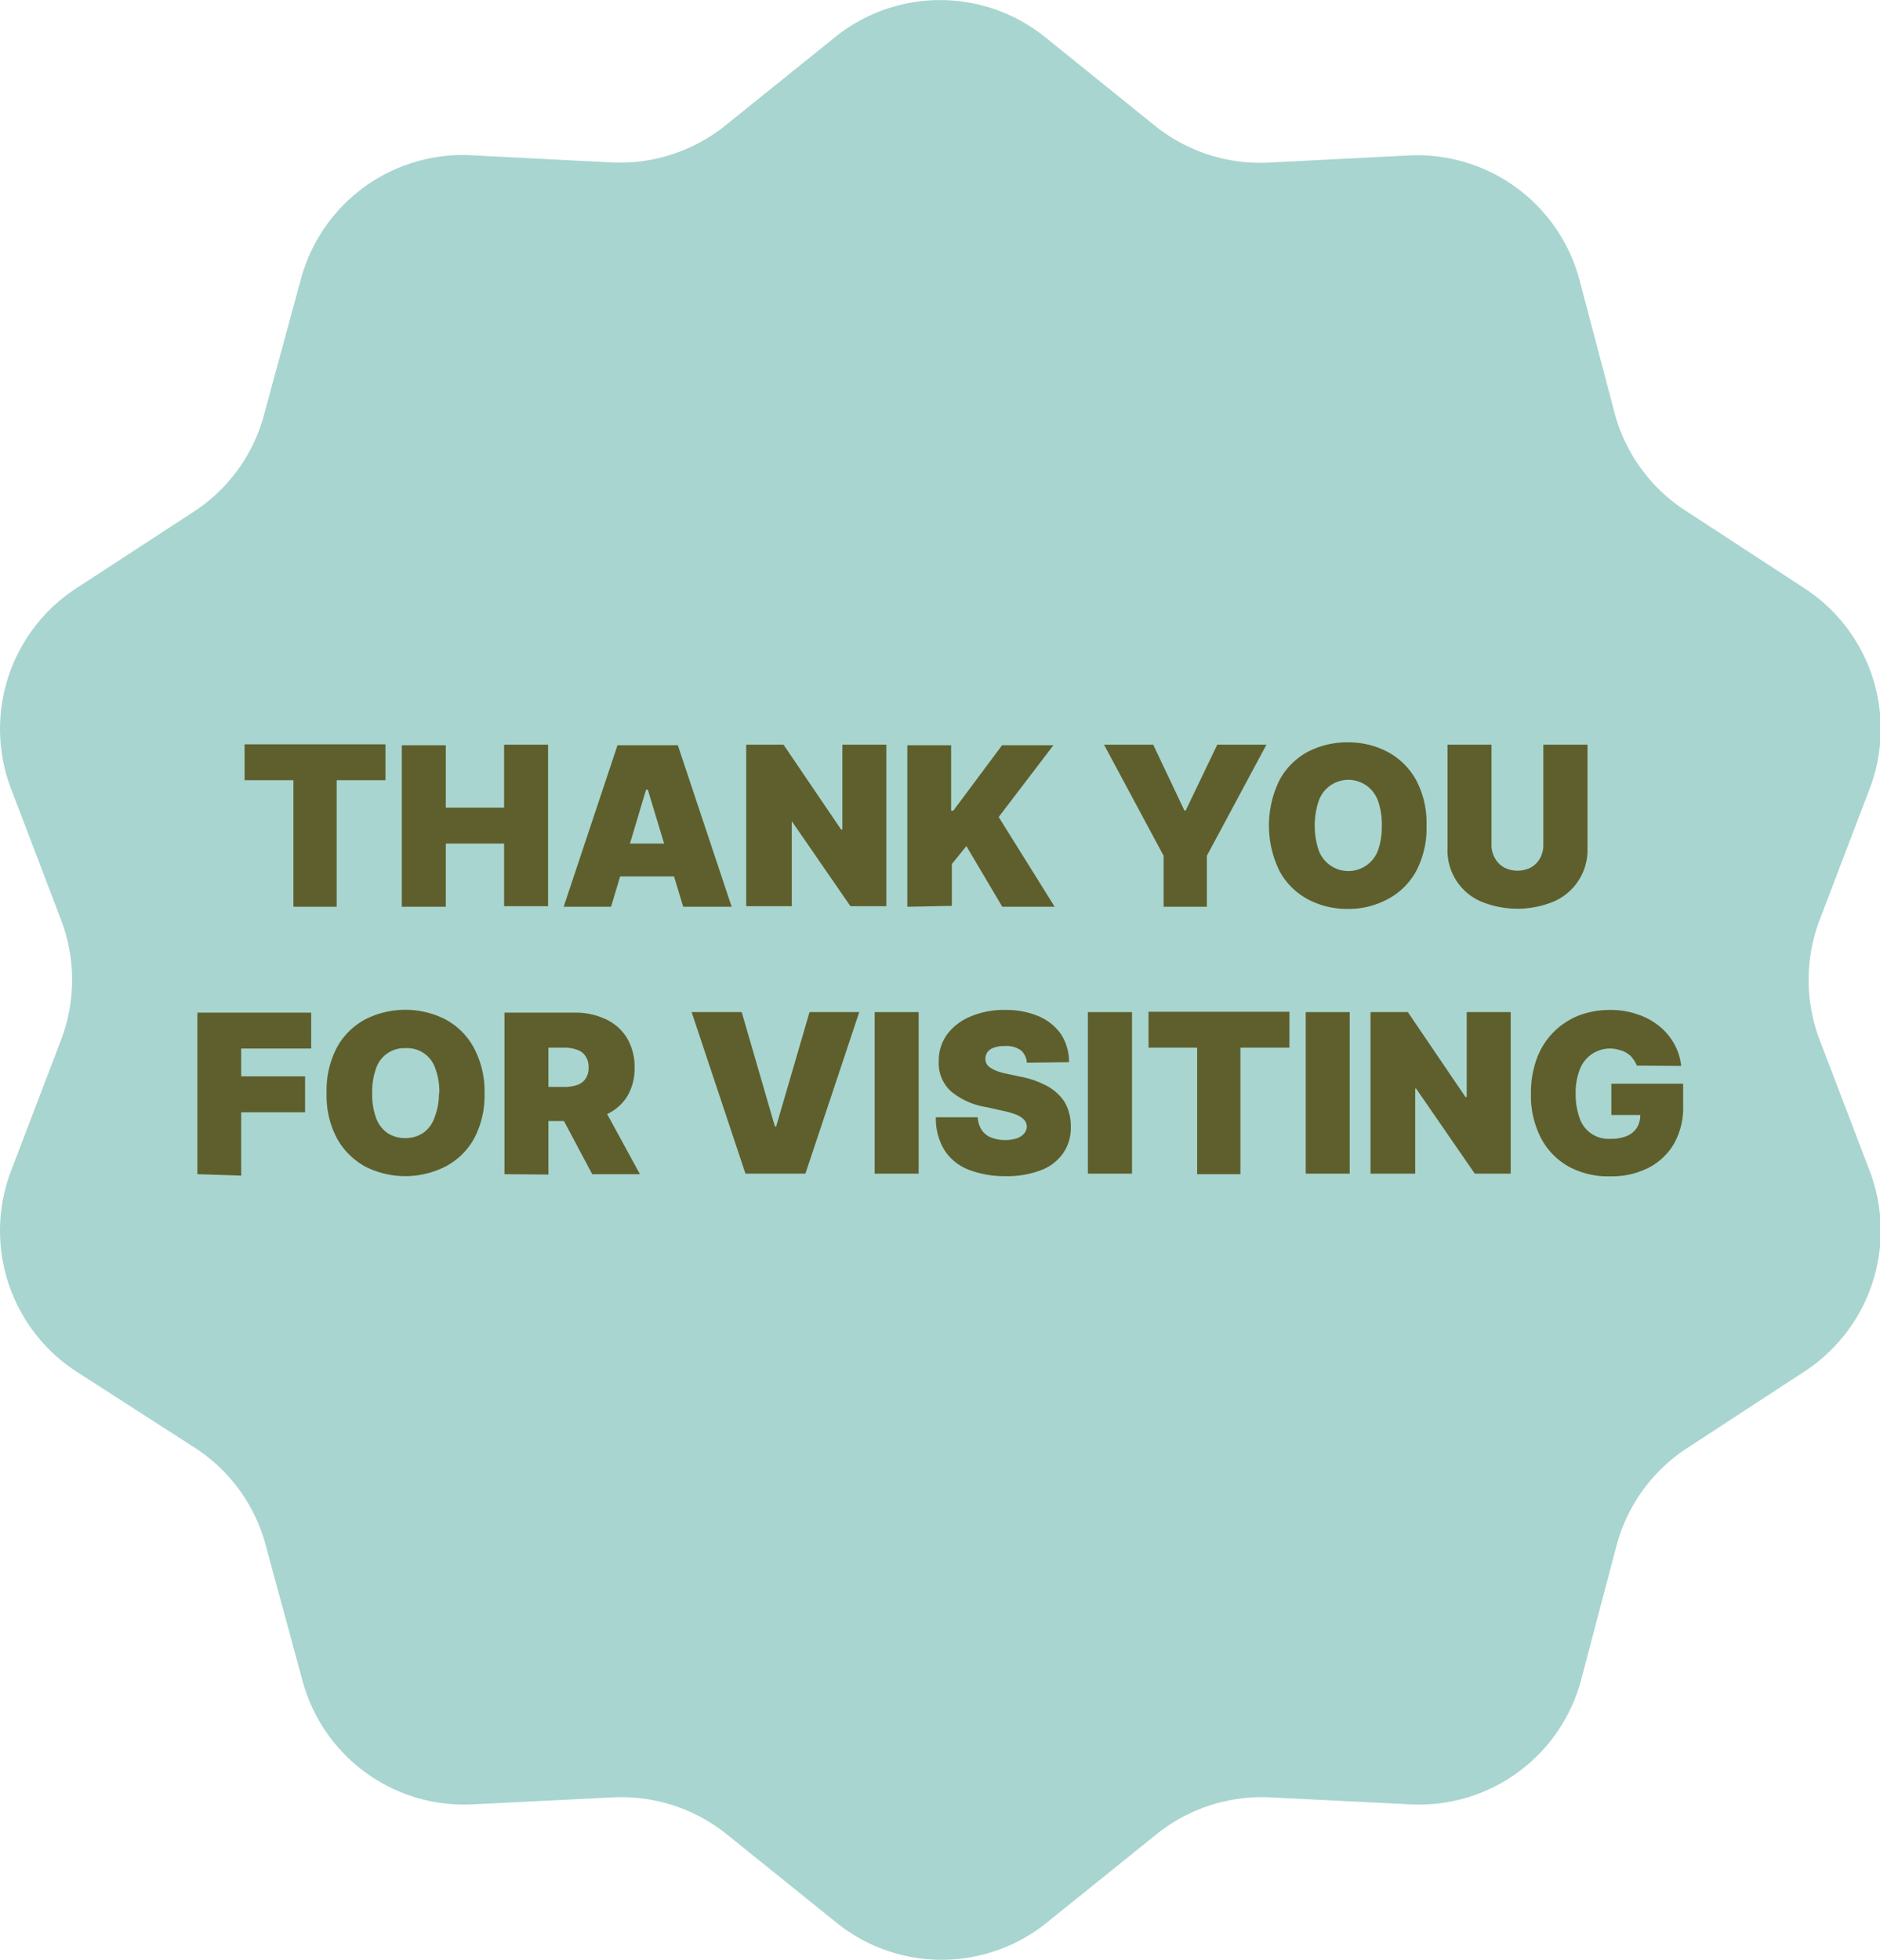 <svg xmlns="http://www.w3.org/2000/svg" viewBox="0 0 104.76 109.19"><defs><style>.cls-1{fill:#a8d5cf;}.cls-2{fill:#5e5f2c;}</style></defs><g id="Layer_2" data-name="Layer 2"><g id="Layer_1-2" data-name="Layer 1"><path class="cls-1" d="M58.24,2.07,64.35,7a9.37,9.37,0,0,0,6.33,2.06l7.84-.4A9.36,9.36,0,0,1,88,15.54l2,7.58A9.34,9.34,0,0,0,94,28.5l6.57,4.29a9.35,9.35,0,0,1,3.62,11.14l-2.8,7.34a9.4,9.4,0,0,0,0,6.65l2.8,7.33a9.36,9.36,0,0,1-3.62,11.15L94,80.69a9.34,9.34,0,0,0-3.91,5.38l-2,7.58a9.34,9.34,0,0,1-9.48,6.88l-7.84-.39a9.37,9.37,0,0,0-6.33,2.06l-6.11,4.92a9.33,9.33,0,0,1-11.72,0l-6.11-4.92a9.37,9.37,0,0,0-6.32-2.06l-7.84.39a9.32,9.32,0,0,1-9.48-6.88l-2.06-7.58a9.32,9.32,0,0,0-3.9-5.38L4.23,76.4A9.36,9.36,0,0,1,.61,65.25l2.8-7.33a9.4,9.4,0,0,0,0-6.65L.61,43.93A9.35,9.35,0,0,1,4.23,32.79l6.58-4.29a9.32,9.32,0,0,0,3.9-5.38l2.06-7.58a9.34,9.34,0,0,1,9.48-6.89l7.84.4A9.37,9.37,0,0,0,40.41,7l6.11-4.92A9.33,9.33,0,0,1,58.24,2.07Z"/><path class="cls-2" d="M13.63,43.47v-2h7.85v2H18.76v7.05H16.35V43.47Z"/><path class="cls-2" d="M22.39,50.52v-9h2.45V45h3.25V41.49h2.45v9H28.09V47H24.84v3.52Z"/><path class="cls-2" d="M34.05,50.52H31.41l3-9h3.36l3,9H38.07L36.1,44H36ZM33.56,47h5v1.83h-5Z"/><path class="cls-2" d="M49.39,41.49v9h-2l-3.27-4.74h0v4.74H41.58v-9h2.08l3.21,4.73h.07V41.49Z"/><path class="cls-2" d="M50.56,50.52v-9H53v3.65h.12l2.72-3.65H58.7l-3.05,4,3.12,5H55.85l-2-3.38-.81,1v2.33Z"/><path class="cls-2" d="M61.52,41.49h2.74L66,45.16h.07l1.76-3.67h2.74l-3.32,6.19v2.84H64.84V47.68Z"/><path class="cls-2" d="M79.49,46a5.1,5.1,0,0,1-.58,2.54,3.85,3.85,0,0,1-1.59,1.56,4.56,4.56,0,0,1-2.22.54,4.63,4.63,0,0,1-2.23-.54,3.89,3.89,0,0,1-1.57-1.57,5.74,5.74,0,0,1,0-5.07,3.89,3.89,0,0,1,1.57-1.57,4.74,4.74,0,0,1,2.23-.53,4.67,4.67,0,0,1,2.22.53,3.94,3.94,0,0,1,1.59,1.57A5.08,5.08,0,0,1,79.49,46ZM77,46a3.91,3.91,0,0,0-.21-1.37,1.75,1.75,0,0,0-3.31,0,4.38,4.38,0,0,0,0,2.74,1.76,1.76,0,0,0,3.31,0A4,4,0,0,0,77,46Z"/><path class="cls-2" d="M86,41.49h2.46v5.79a3.12,3.12,0,0,1-1.86,2.94,5.31,5.31,0,0,1-4.09,0,3.09,3.09,0,0,1-1.85-2.94V41.49h2.45v5.58a1.41,1.41,0,0,0,.19.74,1.34,1.34,0,0,0,.51.52,1.65,1.65,0,0,0,1.5,0,1.34,1.34,0,0,0,.51-.52,1.5,1.5,0,0,0,.18-.74Z"/><path class="cls-2" d="M11,65.42v-9h6.34v2H13.44v1.55H17v2H13.44v3.53Z"/><path class="cls-2" d="M27,60.91a5.1,5.1,0,0,1-.59,2.54A3.89,3.89,0,0,1,24.81,65a4.94,4.94,0,0,1-4.45,0,4,4,0,0,1-1.58-1.57,5.06,5.06,0,0,1-.58-2.53,5.12,5.12,0,0,1,.58-2.55,3.89,3.89,0,0,1,1.58-1.56,4.94,4.94,0,0,1,4.45,0,3.89,3.89,0,0,1,1.58,1.56A5.12,5.12,0,0,1,27,60.91Zm-2.52,0a3.68,3.68,0,0,0-.22-1.37,1.64,1.64,0,0,0-1.65-1.14,1.65,1.65,0,0,0-1.66,1.14,3.91,3.91,0,0,0-.21,1.37,3.85,3.85,0,0,0,.21,1.36,1.75,1.75,0,0,0,.63.85,1.79,1.79,0,0,0,1,.29,1.75,1.75,0,0,0,1-.29,1.69,1.69,0,0,0,.63-.85A3.62,3.62,0,0,0,24.46,60.91Z"/><path class="cls-2" d="M28.11,65.42v-9H32a3.9,3.9,0,0,1,1.76.37,2.68,2.68,0,0,1,1.18,1.05,3.11,3.11,0,0,1,.42,1.65,3,3,0,0,1-.43,1.63,2.68,2.68,0,0,1-1.21,1,4.38,4.38,0,0,1-1.8.34H29.59v-1.9h1.83a2.26,2.26,0,0,0,.74-.11.89.89,0,0,0,.47-.35,1.08,1.08,0,0,0,.17-.62,1.09,1.09,0,0,0-.17-.63.86.86,0,0,0-.47-.36,2,2,0,0,0-.74-.12h-.86v7.07Zm5.29-4.14,2.26,4.14H33l-2.2-4.14Z"/><path class="cls-2" d="M41.33,56.39l1.85,6.37h.07l1.86-6.37h2.77l-3,9H41.54l-3-9Z"/><path class="cls-2" d="M51.19,56.39v9H48.74v-9Z"/><path class="cls-2" d="M57.22,59.21a1,1,0,0,0-.33-.69,1.37,1.37,0,0,0-.89-.24,1.81,1.81,0,0,0-.62.09.78.78,0,0,0-.35.24.65.65,0,0,0-.06.65.68.68,0,0,0,.22.23,1.92,1.92,0,0,0,.38.19,3.21,3.21,0,0,0,.56.15l.74.16a4.93,4.93,0,0,1,1.28.42A2.75,2.75,0,0,1,59,61a2,2,0,0,1,.5.78,2.73,2.73,0,0,1,.17,1,2.47,2.47,0,0,1-.45,1.5A2.62,2.62,0,0,1,58,65.2a5.27,5.27,0,0,1-2,.33A5.57,5.57,0,0,1,54,65.18a2.82,2.82,0,0,1-1.36-1.08,3.36,3.36,0,0,1-.49-1.85h2.33a1.48,1.48,0,0,0,.21.69,1.16,1.16,0,0,0,.52.43,2.22,2.22,0,0,0,1.46.05.94.94,0,0,0,.4-.27.57.57,0,0,0,0-.76,1.33,1.33,0,0,0-.42-.28,5,5,0,0,0-.8-.23l-.9-.2A4.05,4.05,0,0,1,53,60.81a2.11,2.11,0,0,1-.69-1.67,2.49,2.49,0,0,1,.46-1.5,3.09,3.09,0,0,1,1.3-1A4.69,4.69,0,0,1,56,56.27a4.63,4.63,0,0,1,1.9.36,2.92,2.92,0,0,1,1.23,1,2.87,2.87,0,0,1,.44,1.55Z"/><path class="cls-2" d="M63.08,56.39v9H60.62v-9Z"/><path class="cls-2" d="M64,58.37v-2h7.85v2H69.12v7.05H66.71V58.37Z"/><path class="cls-2" d="M75.21,56.39v9H72.76v-9Z"/><path class="cls-2" d="M84.18,56.39v9h-2l-3.27-4.74h-.05v4.74H76.37v-9h2.08l3.21,4.73h.07V56.39Z"/><path class="cls-2" d="M91.21,59.37A1.38,1.38,0,0,0,91,59a1,1,0,0,0-.31-.3,1.15,1.15,0,0,0-.42-.19,1.79,1.79,0,0,0-2.24,1.08,3.57,3.57,0,0,0-.23,1.34,3.91,3.91,0,0,0,.22,1.36,1.69,1.69,0,0,0,1.71,1.16,2.32,2.32,0,0,0,.93-.16,1.25,1.25,0,0,0,.56-.47,1.33,1.33,0,0,0,.18-.7l.42,0H89.79V60.38h4v1.25a4.05,4.05,0,0,1-.52,2.11,3.51,3.51,0,0,1-1.44,1.34,4.53,4.53,0,0,1-2.09.46A4.61,4.61,0,0,1,87.42,65a3.89,3.89,0,0,1-1.55-1.59,5.15,5.15,0,0,1-.56-2.47,5.55,5.55,0,0,1,.34-2A4.09,4.09,0,0,1,88,56.57a4.8,4.8,0,0,1,1.71-.3,4.48,4.48,0,0,1,1.49.23,3.84,3.84,0,0,1,1.22.64,3.34,3.34,0,0,1,.86,1,3.17,3.17,0,0,1,.4,1.25Z"/></g></g></svg>